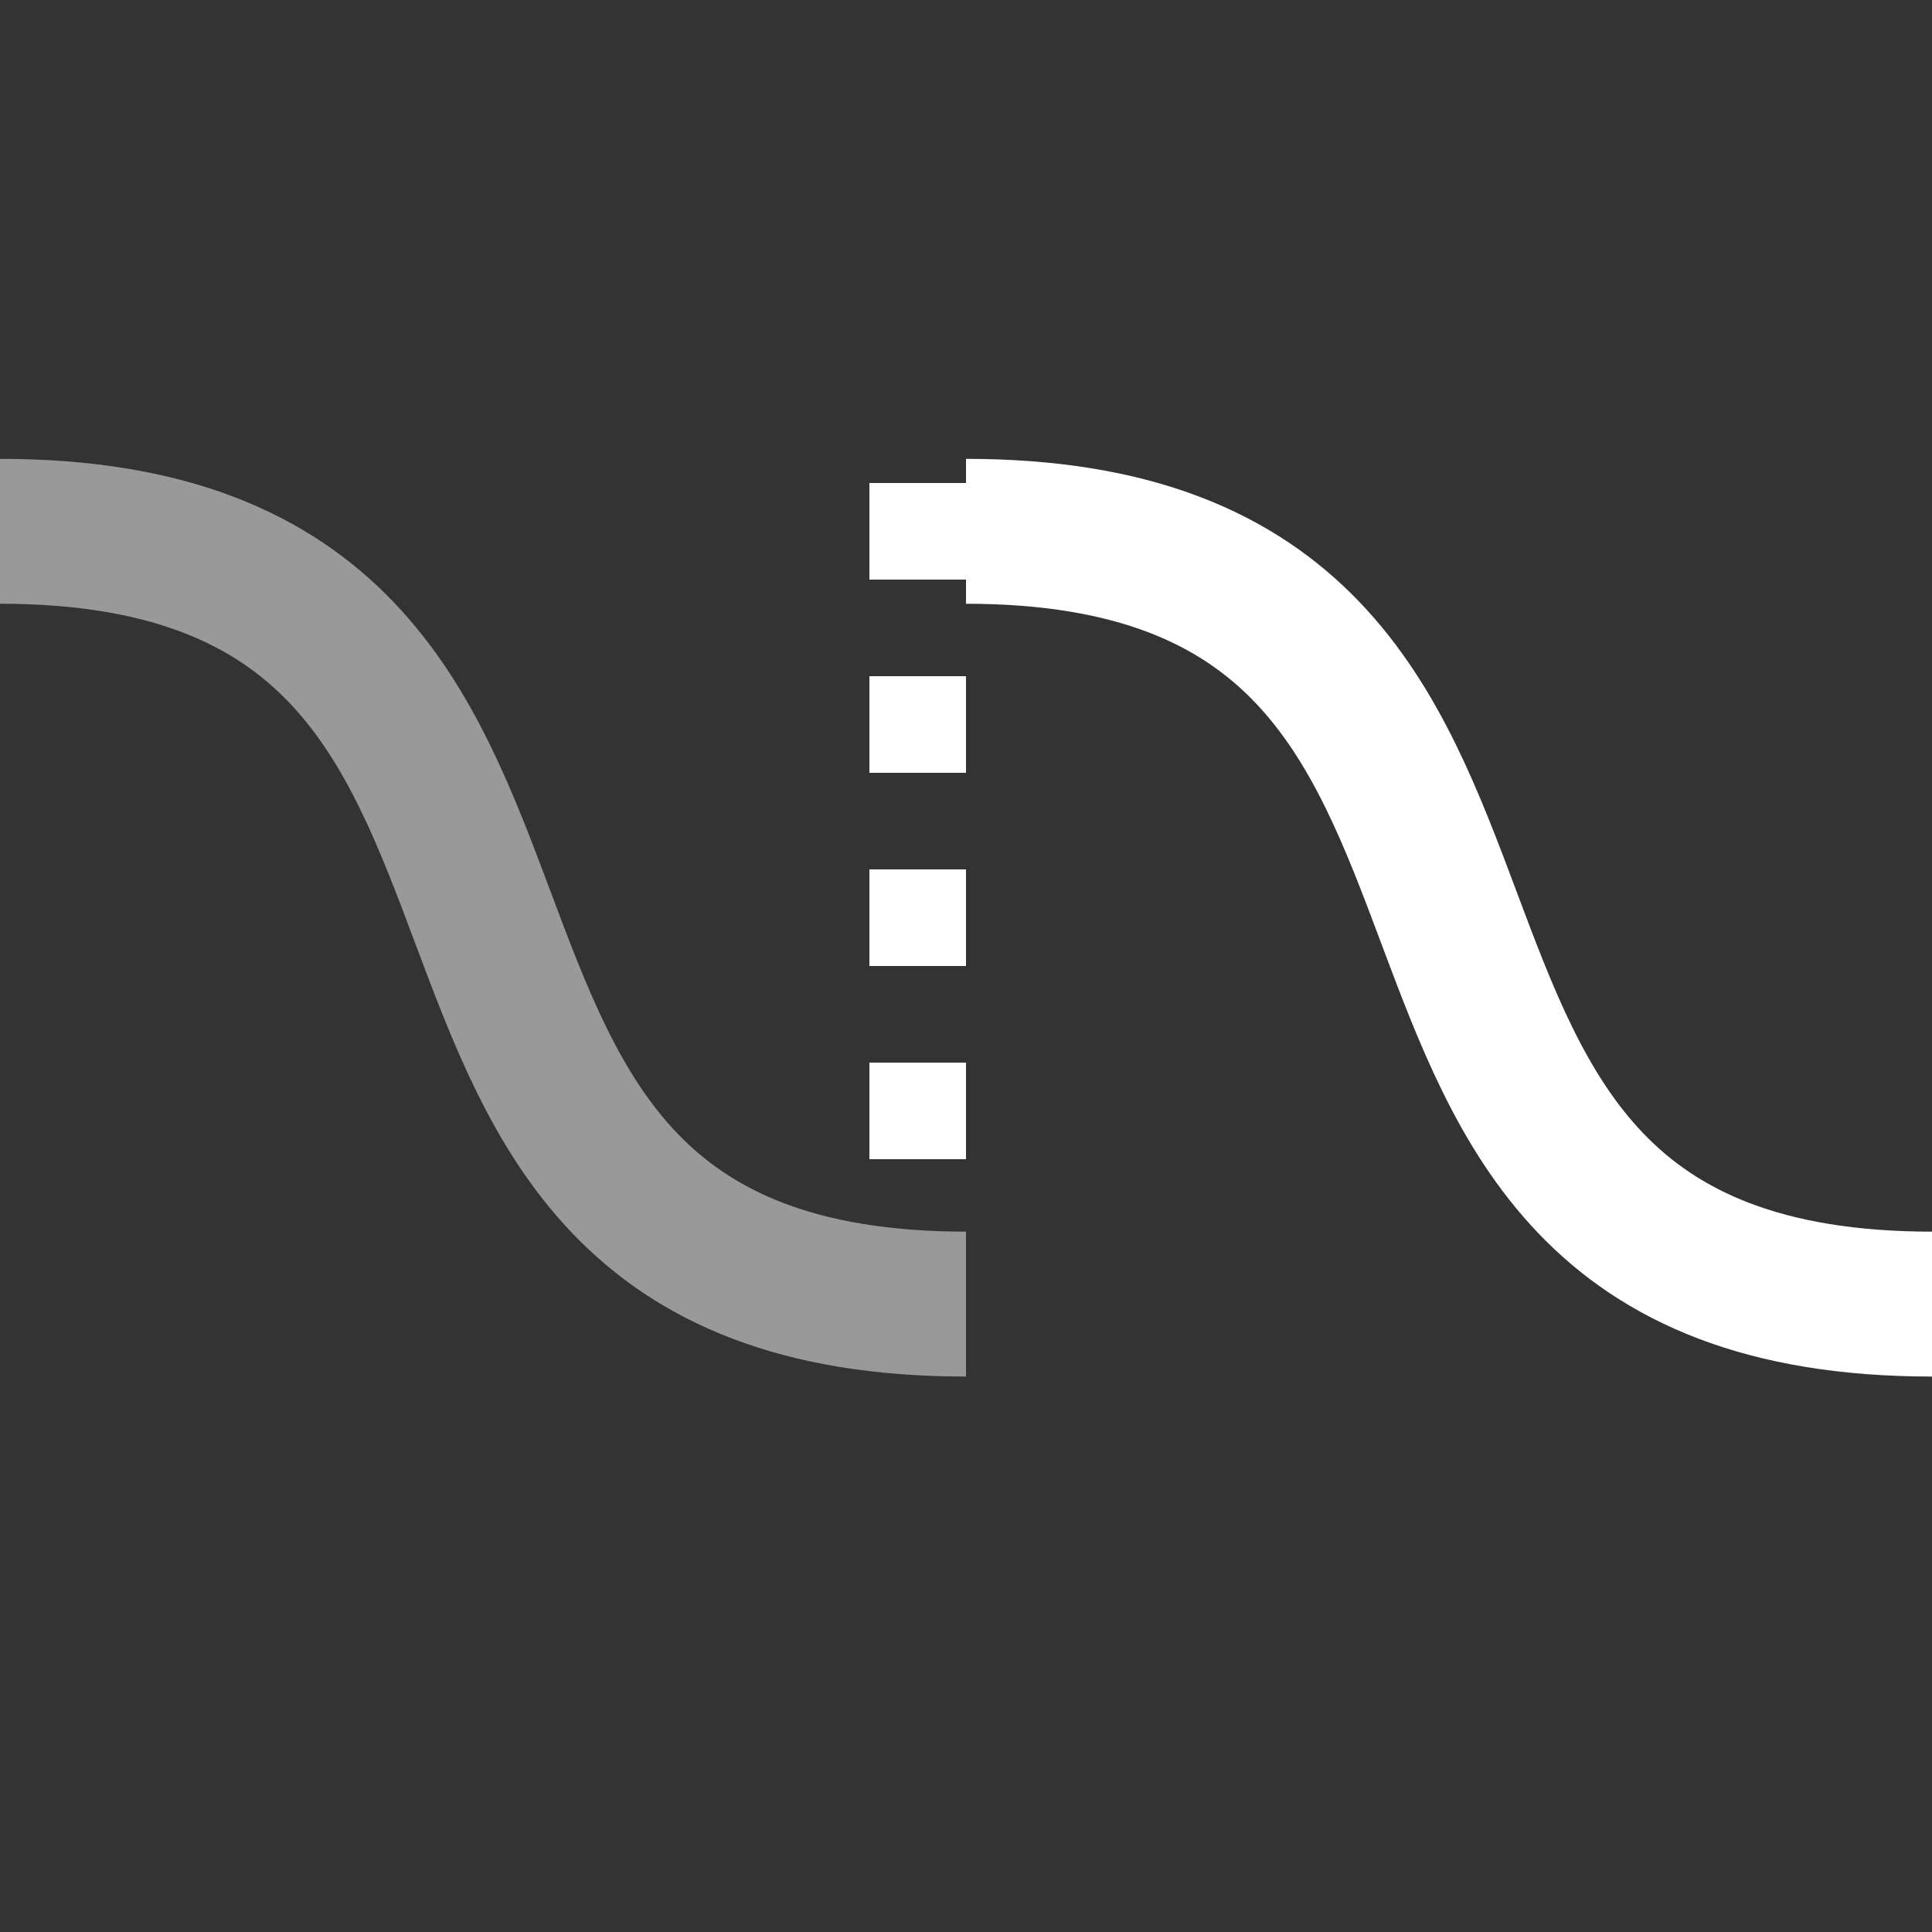<svg width="20" height="20" viewBox="0 0 20 20" fill="none" xmlns="http://www.w3.org/2000/svg">
<rect x="0" y="0" width="20" height="20" fill="#333333" stroke="none"/>
<path d="M20 13.5C13 13.5 17 5.5 10 5.5" stroke="white" stroke-width="1.5" stroke-miterlimit="10"/>
<path opacity="0.5" d="M10 13.5C3 13.5 7 5.5 0 5.5" stroke="white" stroke-width="1.5" stroke-miterlimit="10"/>
<path d="M10 12H9V11H10V12ZM10 10H9V9H10V10ZM10 8H9V7H10V8ZM10 6H9V5H10V6Z" fill="white"/>
</svg>
